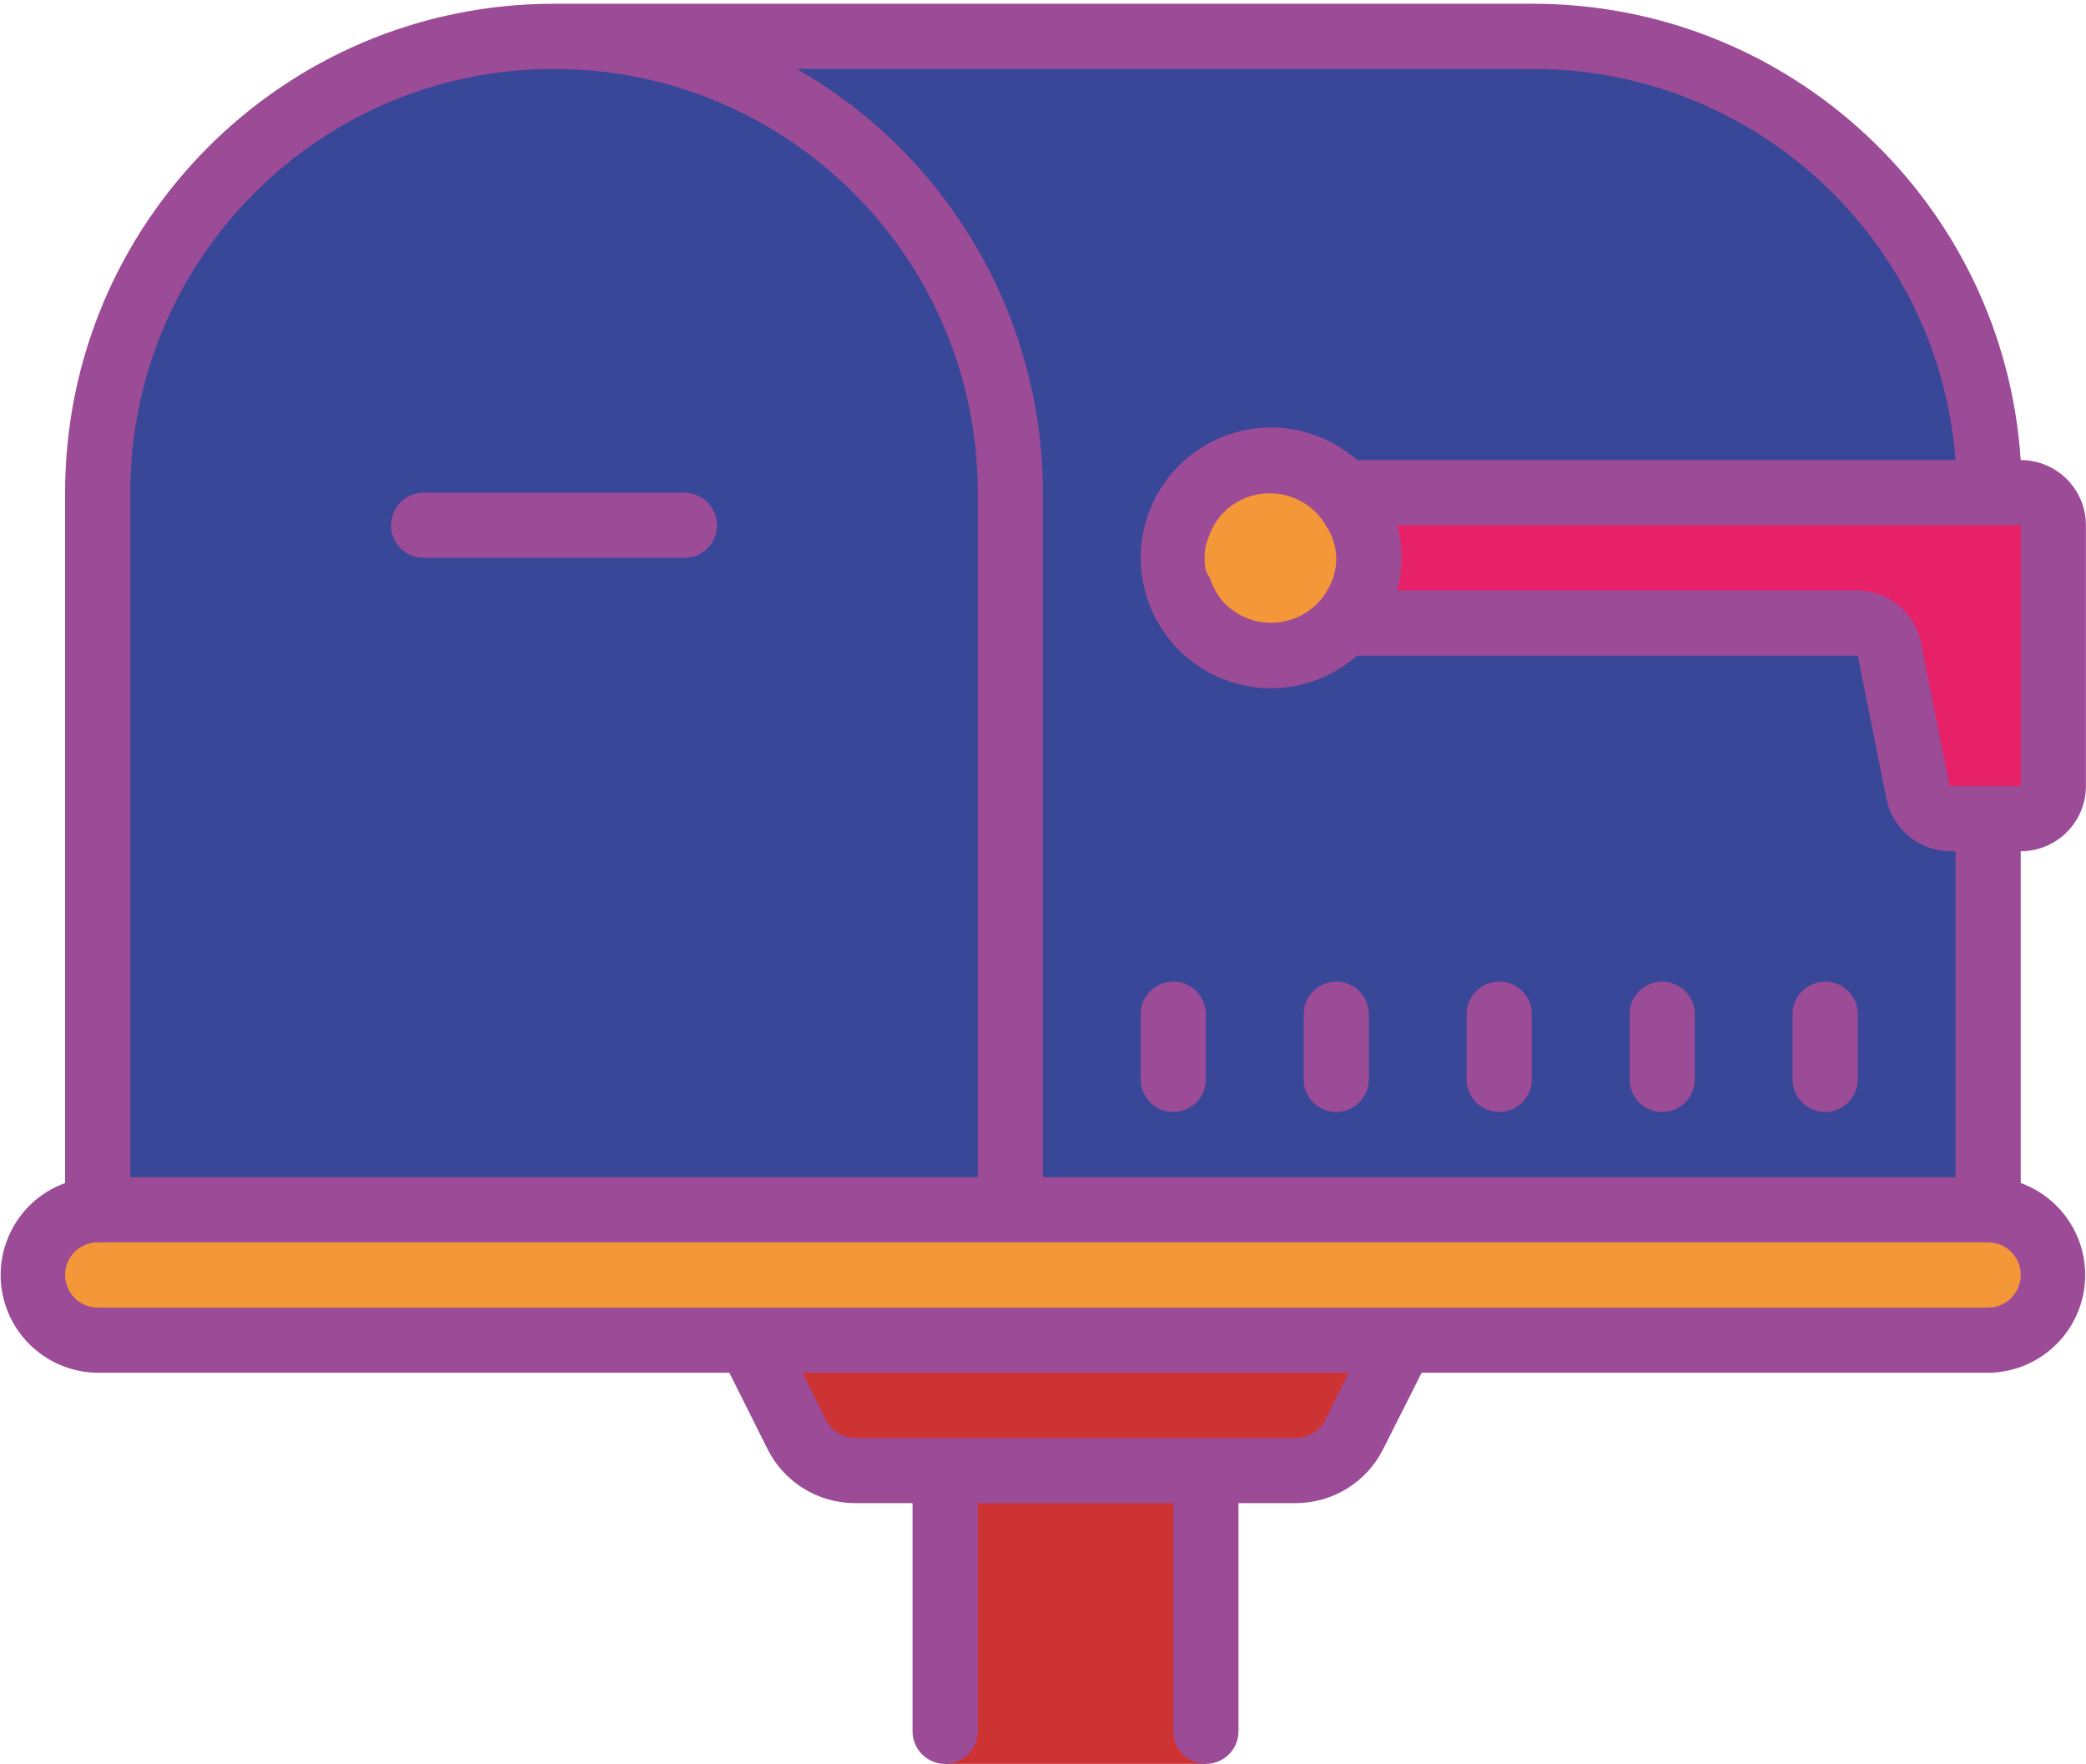 <svg width="512" height="433" viewBox="0 0 512 433" fill="none" xmlns="http://www.w3.org/2000/svg">
<path d="M375.98 8.92H135.98C74.12 8.92 23.98 59.06 23.98 120.92V296.92H487.98V120.92C487.98 59.06 437.84 8.92 375.98 8.92Z" fill="#384797"/>
<path d="M141.86 8.16C202.03 9.02 250.11 58.5 249.25 118.67L246.69 297.69L22.71 294.49L25.18 121.55C26.09 58.01 78.33 7.25 141.86 8.16Z" fill="#384797"/>
<path d="M167.98 120.92H103.98C99.56 120.92 95.98 124.5 95.98 128.92C95.98 133.34 99.56 136.92 103.98 136.92H167.98C172.4 136.92 175.98 133.34 175.98 128.92C175.98 124.5 172.4 120.92 167.98 120.92Z" fill="#9C4B97"/>
<path d="M231.98 344.92H295.98V432.92H231.98V344.92Z" fill="#CD3333"/>
<path d="M279.98 256.92H455.98C473.65 256.92 487.98 271.25 487.98 288.92V296.92H247.98V288.92C247.98 271.25 262.31 256.92 279.98 256.92Z" fill="#384797"/>
<path d="M487.98 296.92H23.98C15.14 296.92 7.98 304.08 7.98 312.92C7.98 321.76 15.14 328.92 23.98 328.92H487.98C496.82 328.92 503.98 321.76 503.98 312.92C503.98 304.08 496.82 296.92 487.98 296.92Z" fill="#F49739"/>
<path d="M318.06 360.92H209.9C203.83 360.92 198.28 357.48 195.58 352.04L183.98 328.92H343.98L332.38 352.04C329.68 357.48 324.14 360.92 318.06 360.92Z" fill="#CD3333"/>
<path d="M495.98 200.92C500.4 200.92 503.98 197.34 503.98 192.92V128.92C503.98 124.5 500.4 120.92 495.98 120.92H319.98C311.14 120.92 303.98 128.08 303.98 136.92C303.98 145.76 311.14 152.92 319.98 152.92H455.98C459.84 152.84 463.21 155.54 463.98 159.32L471.02 194.44C471.79 198.22 475.16 200.92 479.02 200.84L495.98 200.92Z" fill="#E72168"/>
<path d="M295.01 119.99C285.64 129.36 285.64 144.56 295.01 153.93C304.38 163.3 319.58 163.3 328.95 153.93C338.32 144.56 338.32 129.36 328.95 119.99C319.57 110.61 304.38 110.61 295.01 119.99Z" fill="#F49739"/>
<path d="M407.98 240.92C403.56 240.92 399.98 244.5 399.98 248.92V264.92C399.98 269.34 403.56 272.92 407.98 272.92C412.4 272.92 415.98 269.34 415.98 264.92V248.92C415.98 244.5 412.4 240.92 407.98 240.92ZM367.98 240.92C363.56 240.92 359.98 244.5 359.98 248.92V264.92C359.98 269.34 363.56 272.92 367.98 272.92C372.4 272.92 375.98 269.34 375.98 264.92V248.92C375.98 244.5 372.4 240.92 367.98 240.92ZM447.98 240.92C443.56 240.92 439.98 244.5 439.98 248.92V264.92C439.98 269.34 443.56 272.92 447.98 272.92C452.4 272.92 455.98 269.34 455.98 264.92V248.92C455.98 244.5 452.4 240.92 447.98 240.92ZM327.98 240.92C323.56 240.92 319.98 244.5 319.98 248.92V264.92C319.98 269.34 323.56 272.92 327.98 272.92C332.4 272.92 335.98 269.34 335.98 264.92V248.92C335.98 244.5 332.4 240.92 327.98 240.92ZM287.98 240.92C283.56 240.92 279.98 244.5 279.98 248.92V264.92C279.98 269.34 283.56 272.92 287.98 272.92C292.4 272.92 295.98 269.34 295.98 264.92V248.92C295.98 244.5 292.4 240.92 287.98 240.92Z" fill="#9C4B97"/>
<path d="M511.98 192.92V128.92C511.98 120.08 504.82 112.92 495.98 112.92C491.76 49.79 439.25 0.78 375.98 0.92H135.98C69.71 0.92 15.98 54.65 15.98 120.92V290.36C3.52 294.88 -2.92 308.65 1.6 321.1C5.02 330.53 13.94 336.84 23.98 336.92H179.02L188.38 355.64C192.45 363.79 200.79 368.94 209.9 368.92H223.98V424.92C223.98 429.34 227.56 432.92 231.98 432.92C236.4 432.92 239.98 429.34 239.98 424.92V368.92H287.98V424.92C287.98 429.34 291.56 432.92 295.98 432.92C300.4 432.92 303.98 429.34 303.98 424.92V368.92H318.06C327.14 368.9 335.44 363.77 339.5 355.64L348.94 336.92H487.98C501.24 336.82 511.89 325.99 511.8 312.74C511.72 302.71 505.42 293.79 495.98 290.36V208.92C504.82 208.92 511.98 201.76 511.98 192.92ZM239.98 288.92H31.98V120.92C31.98 63.48 78.54 16.92 135.98 16.92C193.42 16.92 239.98 63.48 239.98 120.92V288.92ZM325.26 348.52C323.91 351.21 321.16 352.91 318.14 352.92H209.9C206.88 352.91 204.13 351.21 202.78 348.52L196.94 336.92H331.02L325.26 348.52ZM487.98 320.92H23.98C19.56 320.92 15.98 317.34 15.98 312.92C15.98 308.5 19.56 304.92 23.98 304.92H487.98C492.4 304.92 495.98 308.5 495.98 312.92C495.98 317.33 492.4 320.92 487.98 320.92ZM479.98 288.92H255.98V120.92C255.92 77.94 232.88 38.26 195.58 16.92H375.98C430.44 16.76 475.79 58.62 479.98 112.92H333.1C327.27 107.78 319.76 104.93 311.98 104.92C294.31 104.92 279.98 119.25 279.98 136.92C279.98 154.59 294.31 168.92 311.98 168.92C319.76 168.91 327.27 166.06 333.1 160.92H455.98L463.02 196.04C464.53 203.64 471.27 209.07 479.02 208.92H479.98V288.92ZM327.98 136.92C328.02 139.74 327.24 142.52 325.74 144.92C325.08 146.13 324.24 147.23 323.26 148.2C317.02 154.4 306.94 154.4 300.7 148.2C298.96 146.39 297.68 144.2 296.94 141.8C296.59 141.26 296.27 140.7 295.98 140.12C295.56 138.03 295.56 135.89 295.98 133.8C296.14 133.26 296.32 132.72 296.54 132.2C297.28 129.77 298.6 127.54 300.38 125.72C306.62 119.52 316.7 119.52 322.94 125.72C323.92 126.69 324.76 127.79 325.42 129C327.02 131.33 327.91 134.09 327.98 136.92ZM479.98 192.92H478.54L471.5 157.8C470.03 150.38 463.55 145 455.98 144.92H342.94C344.32 139.68 344.32 134.16 342.94 128.92H495.98V192.92H479.98Z" fill="#9C4B97"/>
</svg>
